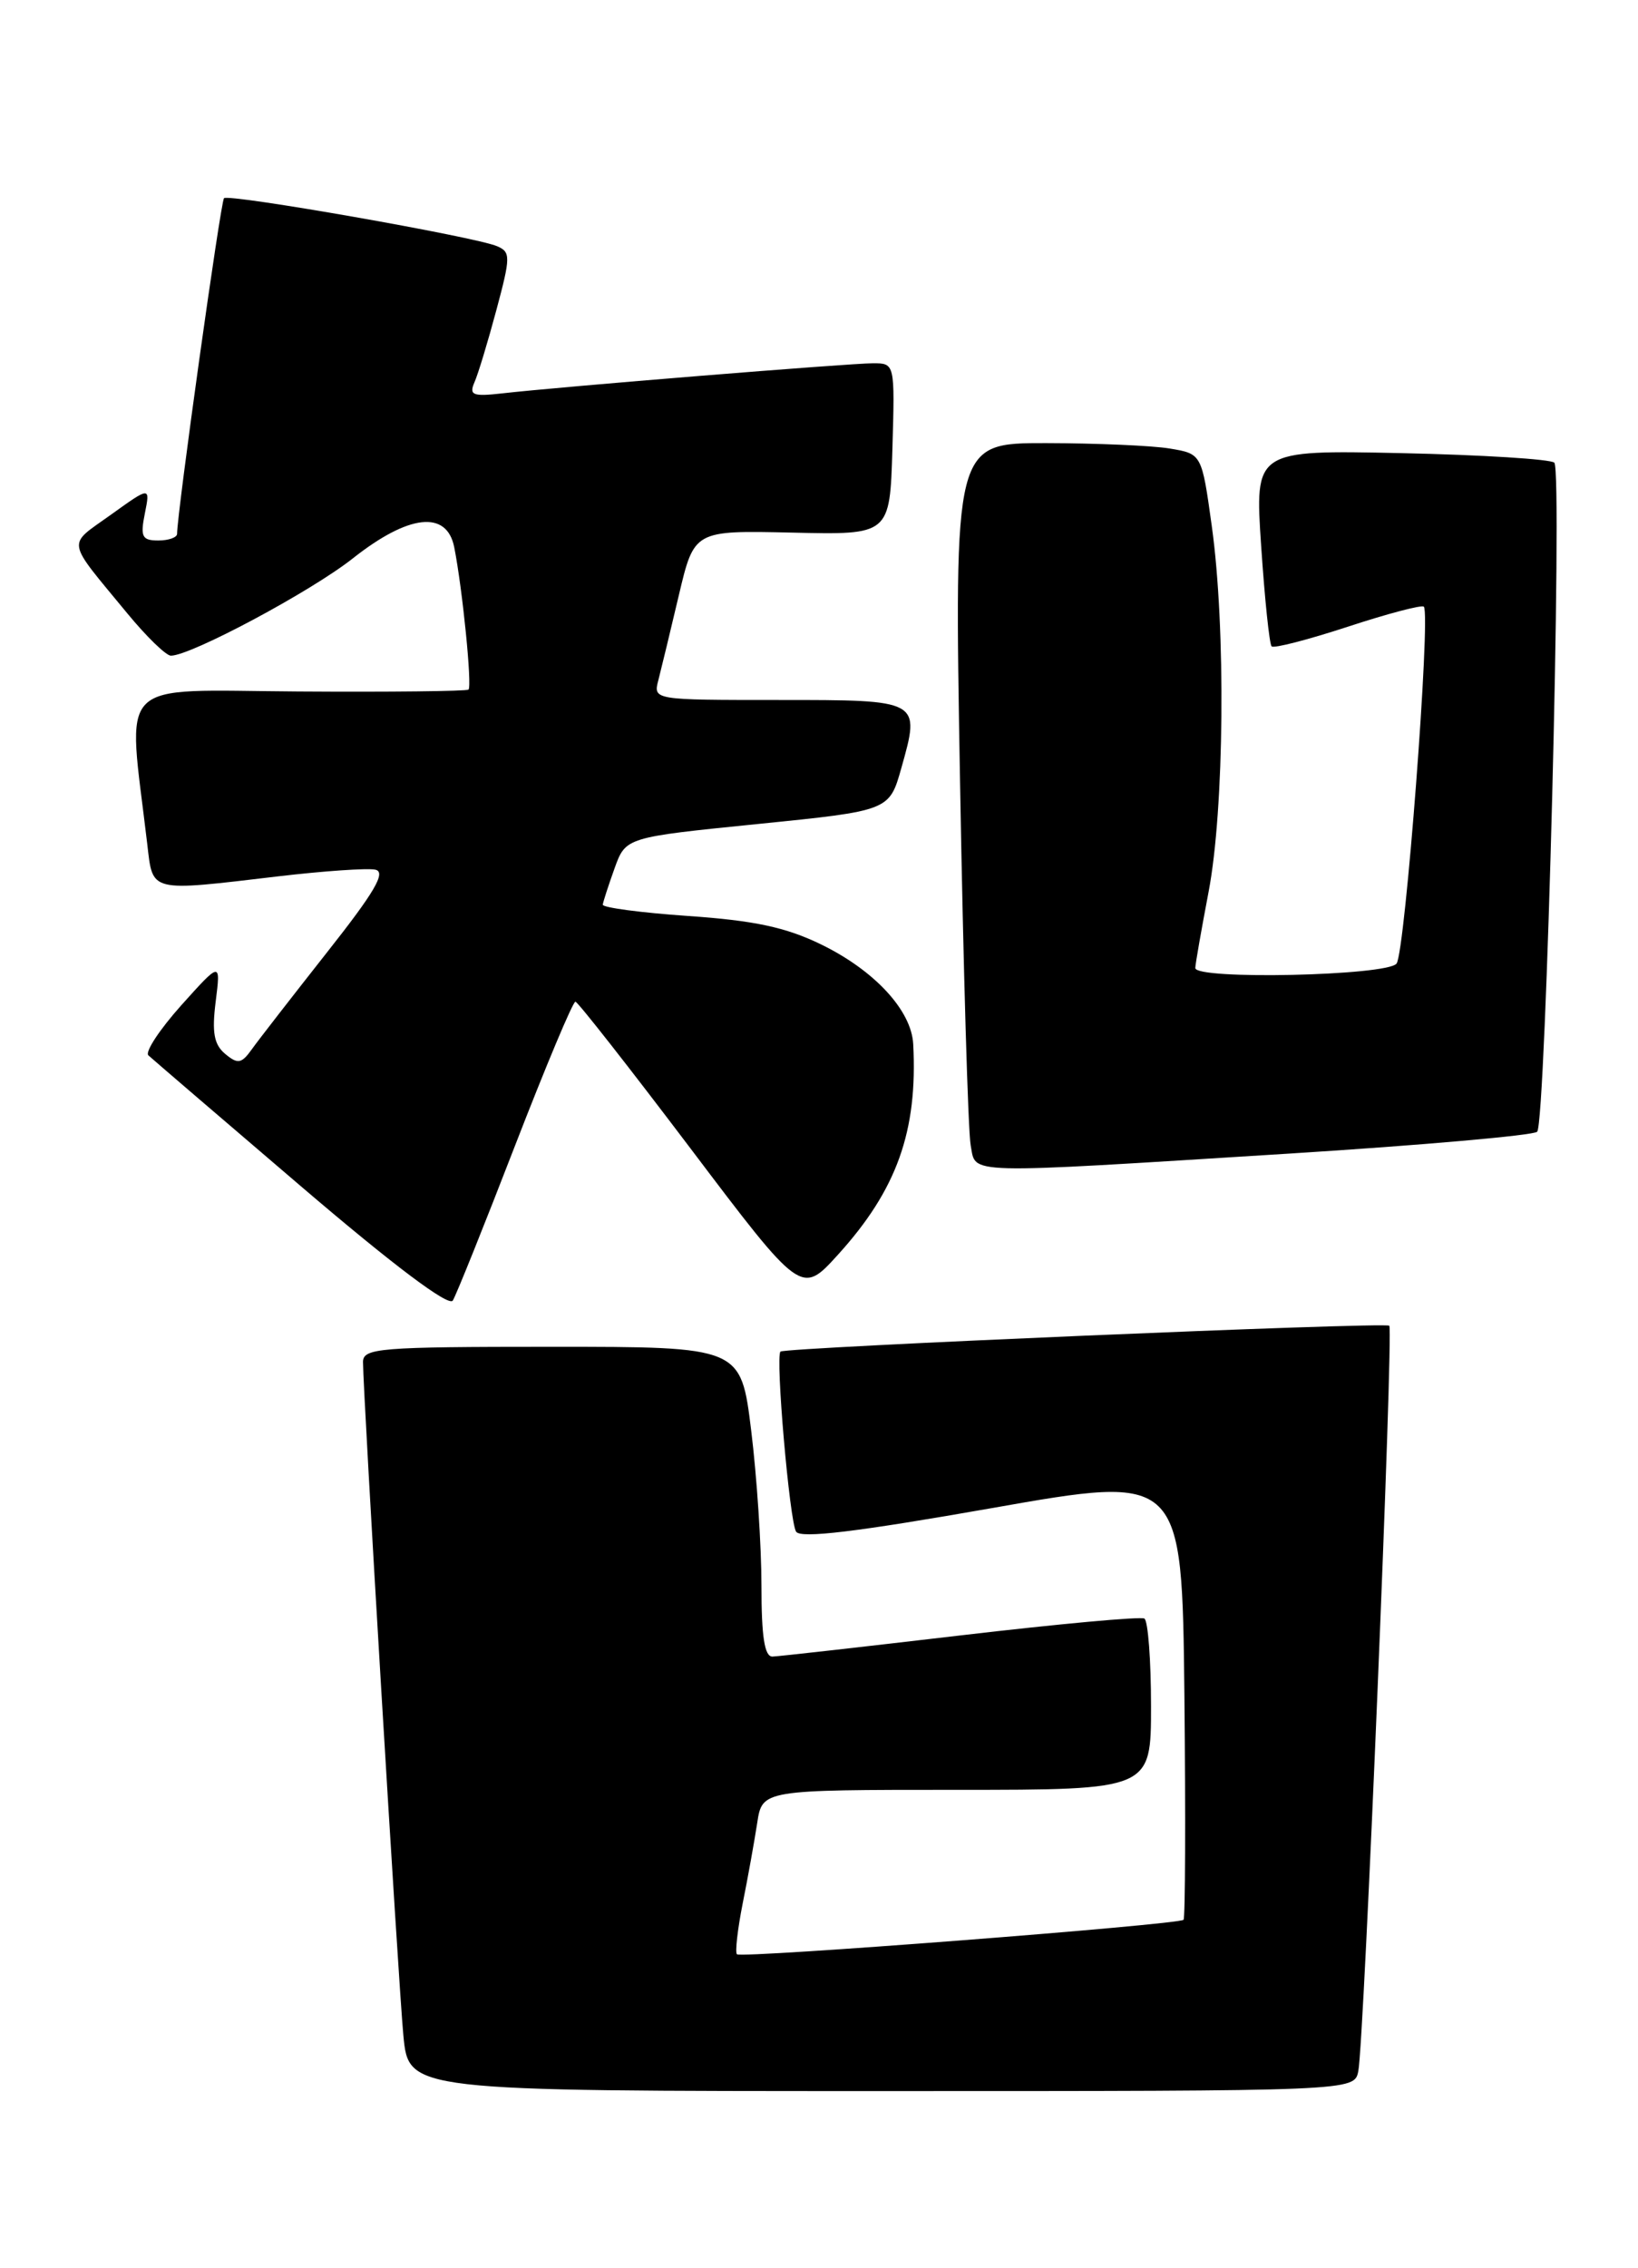 <?xml version="1.0" encoding="UTF-8" standalone="no"?>
<!DOCTYPE svg PUBLIC "-//W3C//DTD SVG 1.1//EN" "http://www.w3.org/Graphics/SVG/1.1/DTD/svg11.dtd" >
<svg xmlns="http://www.w3.org/2000/svg" xmlns:xlink="http://www.w3.org/1999/xlink" version="1.1" viewBox="0 0 185 256">
 <g >
 <path fill="currentColor"
d=" M 153.41 233.75 C 154.06 230.56 157.40 150.05 156.91 149.62 C 156.42 149.19 88.65 152.07 88.15 152.54 C 87.56 153.09 89.17 171.66 89.91 172.86 C 90.40 173.66 96.75 172.89 112.05 170.20 C 133.50 166.42 133.50 166.42 133.77 191.36 C 133.91 205.08 133.87 216.46 133.67 216.67 C 133.12 217.22 83.70 221.04 83.23 220.56 C 83.01 220.34 83.30 217.76 83.88 214.83 C 84.47 211.90 85.20 207.81 85.52 205.75 C 86.09 202.00 86.09 202.00 108.05 202.00 C 130.00 202.00 130.00 202.00 130.00 192.56 C 130.00 187.37 129.66 182.92 129.25 182.67 C 128.84 182.42 119.50 183.28 108.50 184.57 C 97.50 185.86 87.94 186.94 87.25 186.96 C 86.35 186.99 86.00 184.74 86.00 178.94 C 86.00 174.51 85.48 166.63 84.84 161.44 C 83.68 152.00 83.68 152.00 62.34 152.00 C 42.81 152.00 41.00 152.15 41.00 153.72 C 41.00 157.25 44.99 223.74 45.56 229.75 C 46.16 236.00 46.16 236.00 99.56 236.00 C 152.96 236.00 152.96 236.00 153.41 233.75 Z  M 58.16 129.32 C 61.64 120.34 64.71 113.02 64.99 113.05 C 65.27 113.08 71.12 120.54 78.00 129.63 C 90.50 146.16 90.50 146.16 94.62 141.63 C 101.29 134.29 103.66 127.68 103.14 117.83 C 102.94 114.03 98.76 109.51 92.70 106.57 C 88.74 104.65 85.17 103.89 77.75 103.38 C 72.39 103.01 68.03 102.43 68.08 102.10 C 68.12 101.77 68.72 99.92 69.41 98.00 C 70.67 94.50 70.67 94.50 85.56 93.00 C 100.44 91.50 100.44 91.50 101.80 86.68 C 103.97 78.97 104.02 79.00 87.91 79.00 C 73.77 79.00 73.77 79.00 74.36 76.75 C 74.68 75.51 75.72 71.21 76.67 67.18 C 78.40 59.86 78.40 59.86 89.45 60.11 C 100.50 60.37 100.50 60.37 100.79 50.69 C 101.07 41.00 101.07 41.00 98.59 41.00 C 95.97 41.00 63.22 43.65 56.68 44.40 C 53.40 44.77 52.96 44.59 53.58 43.16 C 53.99 42.25 55.10 38.58 56.06 35.00 C 57.68 28.97 57.68 28.45 56.15 27.79 C 53.72 26.73 25.83 21.84 25.30 22.37 C 24.92 22.74 20.00 57.92 20.00 60.25 C 20.00 60.66 19.04 61.00 17.88 61.00 C 16.04 61.00 15.83 60.58 16.36 57.95 C 16.97 54.90 16.97 54.90 12.50 58.11 C 7.52 61.68 7.36 60.71 14.40 69.25 C 16.55 71.86 18.76 74.00 19.30 74.00 C 21.56 74.00 35.15 66.74 39.86 63.01 C 46.17 58.03 50.46 57.56 51.30 61.75 C 52.23 66.42 53.34 77.48 52.91 77.83 C 52.68 78.01 44.02 78.11 33.65 78.04 C 12.73 77.91 14.39 76.24 16.63 95.25 C 17.28 100.77 16.74 100.64 31.46 98.90 C 36.57 98.30 41.49 97.96 42.39 98.15 C 43.64 98.42 42.32 100.67 36.92 107.50 C 33.02 112.45 29.20 117.36 28.45 118.41 C 27.28 120.05 26.86 120.13 25.44 118.95 C 24.17 117.89 23.92 116.54 24.36 113.04 C 24.93 108.50 24.93 108.50 20.47 113.46 C 18.03 116.19 16.35 118.73 16.76 119.11 C 17.17 119.49 24.91 126.13 33.96 133.86 C 44.46 142.83 50.69 147.51 51.14 146.78 C 51.53 146.15 54.69 138.29 58.16 129.32 Z  M 145.67 130.19 C 160.62 129.25 173.19 128.14 173.61 127.73 C 174.60 126.73 176.50 53.16 175.55 52.22 C 175.16 51.82 167.38 51.34 158.27 51.14 C 141.71 50.79 141.71 50.79 142.44 61.64 C 142.84 67.61 143.37 72.70 143.62 72.95 C 143.87 73.20 147.74 72.20 152.23 70.73 C 156.71 69.26 160.58 68.24 160.81 68.47 C 161.62 69.28 158.70 107.51 157.73 108.75 C 156.66 110.13 135.00 110.60 135.00 109.25 C 135.00 108.84 135.68 104.97 136.50 100.66 C 138.28 91.34 138.46 70.81 136.86 59.36 C 135.73 51.22 135.73 51.22 132.11 50.62 C 130.13 50.29 123.83 50.02 118.13 50.01 C 107.76 50.00 107.76 50.00 108.43 88.25 C 108.80 109.29 109.34 127.74 109.63 129.25 C 110.27 132.58 108.22 132.53 145.67 130.19 Z "/>
</g>
</svg>